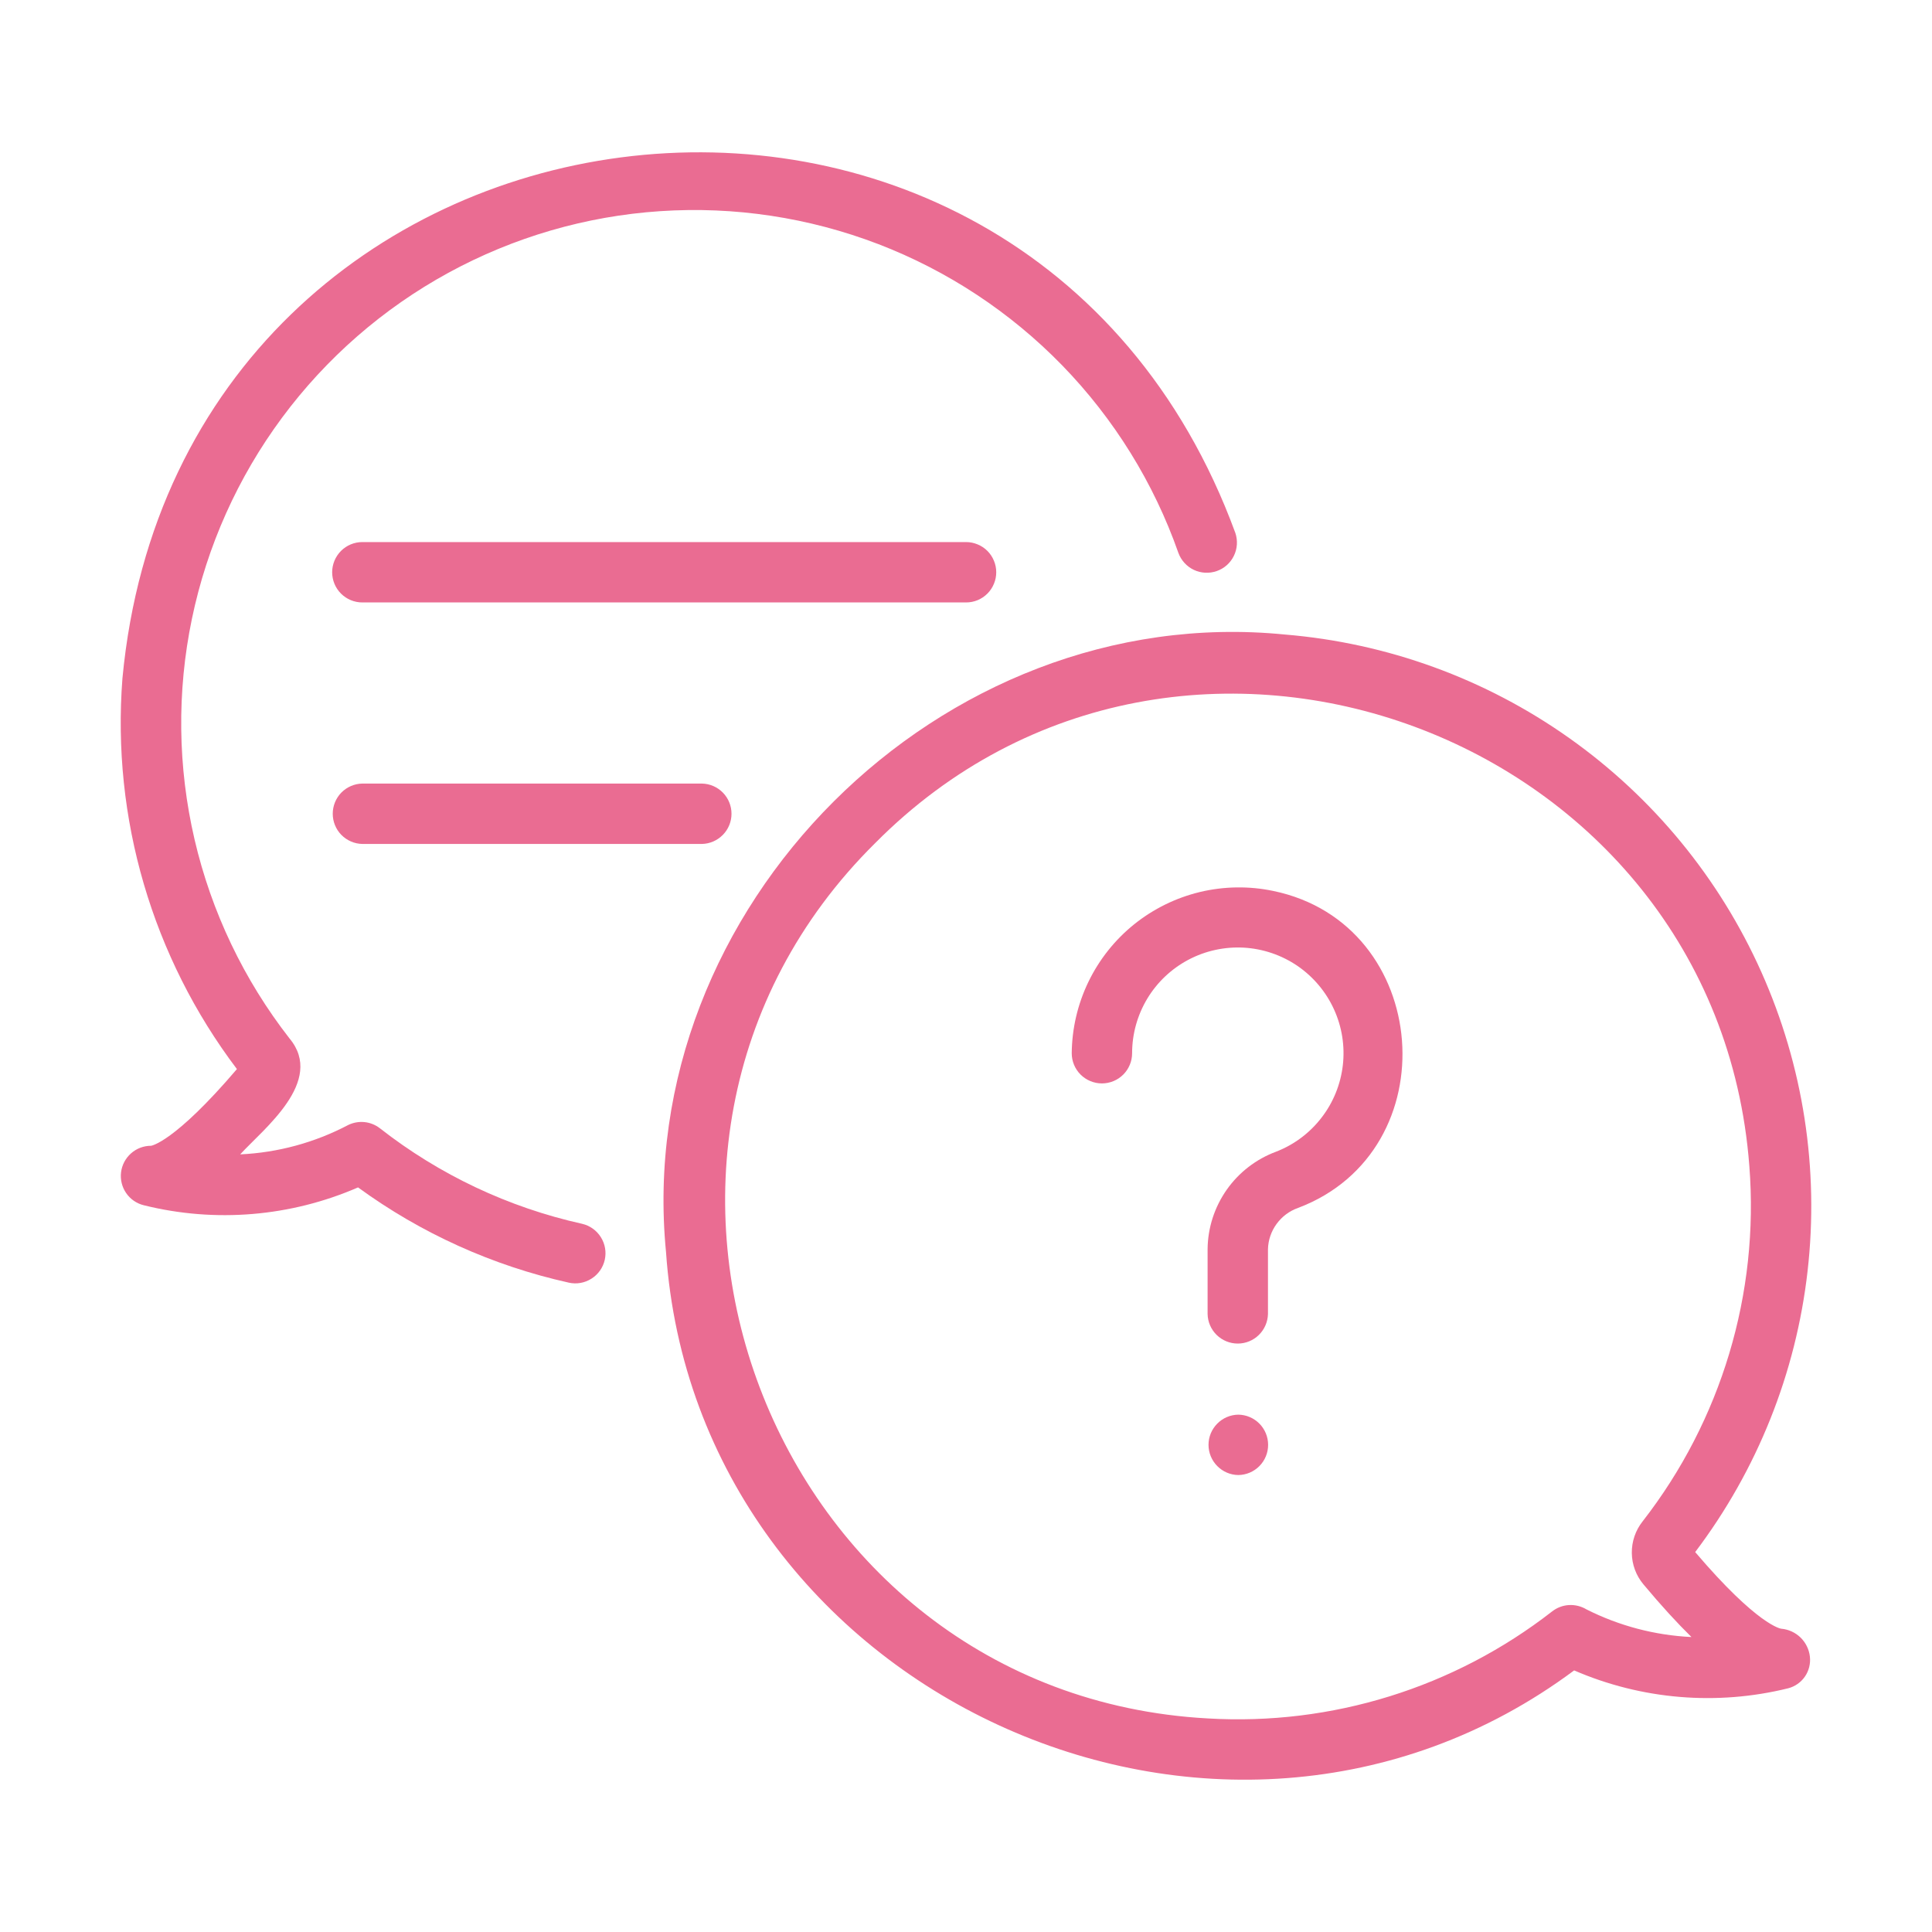 <svg width="40" height="40" viewBox="0 0 40 40" fill="none" xmlns="http://www.w3.org/2000/svg">
<g id="AdobeStock_598655522 1">
<path id="Vector" d="M36.879 33.721C36.874 33.721 36.396 33.66 35.097 32.134C36.38 30.438 37.184 28.429 37.424 26.316C37.665 24.203 37.334 22.064 36.466 20.123C35.598 18.181 34.224 16.509 32.488 15.28C30.753 14.051 28.719 13.311 26.599 13.137C19.477 12.43 13.094 18.797 13.789 25.92C14.417 35.04 25.259 40.038 32.591 34.584C33.988 35.189 35.545 35.319 37.023 34.954C37.164 34.917 37.287 34.831 37.37 34.71C37.452 34.59 37.488 34.444 37.472 34.299C37.455 34.149 37.387 34.01 37.279 33.904C37.171 33.799 37.03 33.734 36.879 33.721ZM32.845 33.32C32.737 33.255 32.611 33.224 32.484 33.231C32.358 33.238 32.236 33.284 32.136 33.362C30.106 34.943 27.57 35.731 25.002 35.578C15.909 35.079 11.66 23.843 18.122 17.453C24.455 11.07 35.538 15.191 36.218 24.139C36.425 26.782 35.637 29.406 34.009 31.498C33.861 31.684 33.782 31.916 33.785 32.154C33.788 32.392 33.873 32.621 34.026 32.803C34.401 33.252 34.73 33.609 35.02 33.893C34.263 33.857 33.522 33.662 32.845 33.32Z" fill="#EA6C92"/>
<path id="Vector_2" d="M12.05 25.337C10.526 24.998 9.097 24.323 7.867 23.361C7.775 23.289 7.664 23.244 7.548 23.232C7.431 23.22 7.314 23.241 7.209 23.292C6.517 23.656 5.754 23.864 4.973 23.9C5.451 23.376 6.734 22.387 5.995 21.501C5.048 20.286 4.377 18.88 4.028 17.38C3.679 15.88 3.66 14.322 3.973 12.814C4.286 11.306 4.923 9.884 5.84 8.647C6.757 7.41 7.932 6.386 9.283 5.648C10.635 4.91 12.131 4.474 13.667 4.372C15.204 4.269 16.744 4.502 18.182 5.053C19.62 5.605 20.92 6.463 21.994 7.567C23.067 8.672 23.888 9.996 24.398 11.449C24.455 11.603 24.57 11.729 24.718 11.799C24.867 11.869 25.037 11.877 25.192 11.823C25.347 11.769 25.474 11.656 25.546 11.508C25.618 11.361 25.629 11.191 25.577 11.035C21.17 -0.978 3.735 1.309 2.535 14.044C2.31 16.94 3.153 19.817 4.905 22.134C3.602 23.662 3.127 23.722 3.127 23.722C2.974 23.722 2.826 23.778 2.712 23.88C2.598 23.981 2.524 24.121 2.506 24.273C2.488 24.424 2.526 24.578 2.613 24.703C2.7 24.829 2.83 24.918 2.979 24.954C4.457 25.321 6.016 25.191 7.413 24.584C8.716 25.535 10.202 26.206 11.777 26.556C11.938 26.592 12.107 26.562 12.246 26.473C12.386 26.385 12.485 26.244 12.521 26.083C12.557 25.922 12.528 25.753 12.439 25.613C12.351 25.473 12.211 25.374 12.05 25.337Z" fill="#EA6C92"/>
<path id="Vector_3" d="M26.361 18.446C25.86 18.341 25.341 18.349 24.843 18.468C24.345 18.588 23.879 18.817 23.48 19.138C23.081 19.459 22.758 19.866 22.535 20.327C22.312 20.788 22.194 21.293 22.189 21.806C22.189 21.972 22.255 22.131 22.372 22.248C22.49 22.365 22.649 22.431 22.814 22.431C22.98 22.431 23.139 22.365 23.256 22.248C23.373 22.131 23.439 21.972 23.439 21.806C23.439 21.407 23.548 21.017 23.753 20.676C23.959 20.334 24.254 20.056 24.606 19.87C24.958 19.684 25.354 19.598 25.752 19.62C26.15 19.643 26.534 19.774 26.863 19.998C27.191 20.223 27.453 20.534 27.618 20.896C27.784 21.258 27.847 21.659 27.802 22.054C27.756 22.45 27.604 22.826 27.36 23.141C27.117 23.457 26.792 23.7 26.421 23.844C26.008 23.997 25.651 24.272 25.398 24.632C25.145 24.992 25.006 25.421 25.002 25.861V27.204C25.005 27.368 25.072 27.523 25.189 27.638C25.306 27.753 25.463 27.817 25.627 27.817C25.79 27.817 25.947 27.753 26.064 27.638C26.181 27.523 26.248 27.367 26.252 27.204V25.861C26.257 25.673 26.32 25.49 26.432 25.338C26.543 25.186 26.698 25.07 26.877 25.008C30.006 23.824 29.65 19.126 26.361 18.446Z" fill="#EA6C92"/>
<path id="Vector_4" d="M25.638 29.289C25.474 29.291 25.317 29.358 25.202 29.475C25.086 29.592 25.021 29.749 25.021 29.914C25.021 30.078 25.086 30.236 25.202 30.353C25.317 30.47 25.474 30.537 25.638 30.539C25.803 30.537 25.96 30.47 26.075 30.353C26.191 30.236 26.255 30.078 26.255 29.914C26.255 29.749 26.19 29.592 26.075 29.475C25.959 29.358 25.803 29.291 25.638 29.289Z" fill="#EA6C92"/>
<path id="Vector_5" d="M20.626 11.848C20.626 11.766 20.61 11.685 20.578 11.609C20.547 11.533 20.501 11.464 20.443 11.406C20.385 11.348 20.316 11.302 20.24 11.271C20.164 11.239 20.083 11.223 20.001 11.223H7.502C7.336 11.223 7.177 11.289 7.06 11.406C6.943 11.524 6.877 11.682 6.877 11.848C6.877 12.014 6.943 12.173 7.06 12.29C7.177 12.407 7.336 12.473 7.502 12.473H20.001C20.083 12.473 20.164 12.457 20.24 12.426C20.316 12.394 20.385 12.348 20.443 12.29C20.501 12.232 20.547 12.163 20.578 12.087C20.61 12.012 20.626 11.93 20.626 11.848Z" fill="#EA6C92"/>
<path id="Vector_6" d="M7.501 16.223C7.338 16.226 7.182 16.293 7.067 16.41C6.953 16.527 6.889 16.684 6.889 16.848C6.889 17.011 6.953 17.169 7.067 17.285C7.182 17.402 7.338 17.47 7.501 17.473H14.532C14.696 17.47 14.851 17.402 14.966 17.285C15.081 17.169 15.145 17.011 15.145 16.848C15.145 16.684 15.081 16.527 14.966 16.41C14.851 16.293 14.696 16.226 14.532 16.223H7.501Z" fill="#EA6C92"/>
</g>
</svg>
